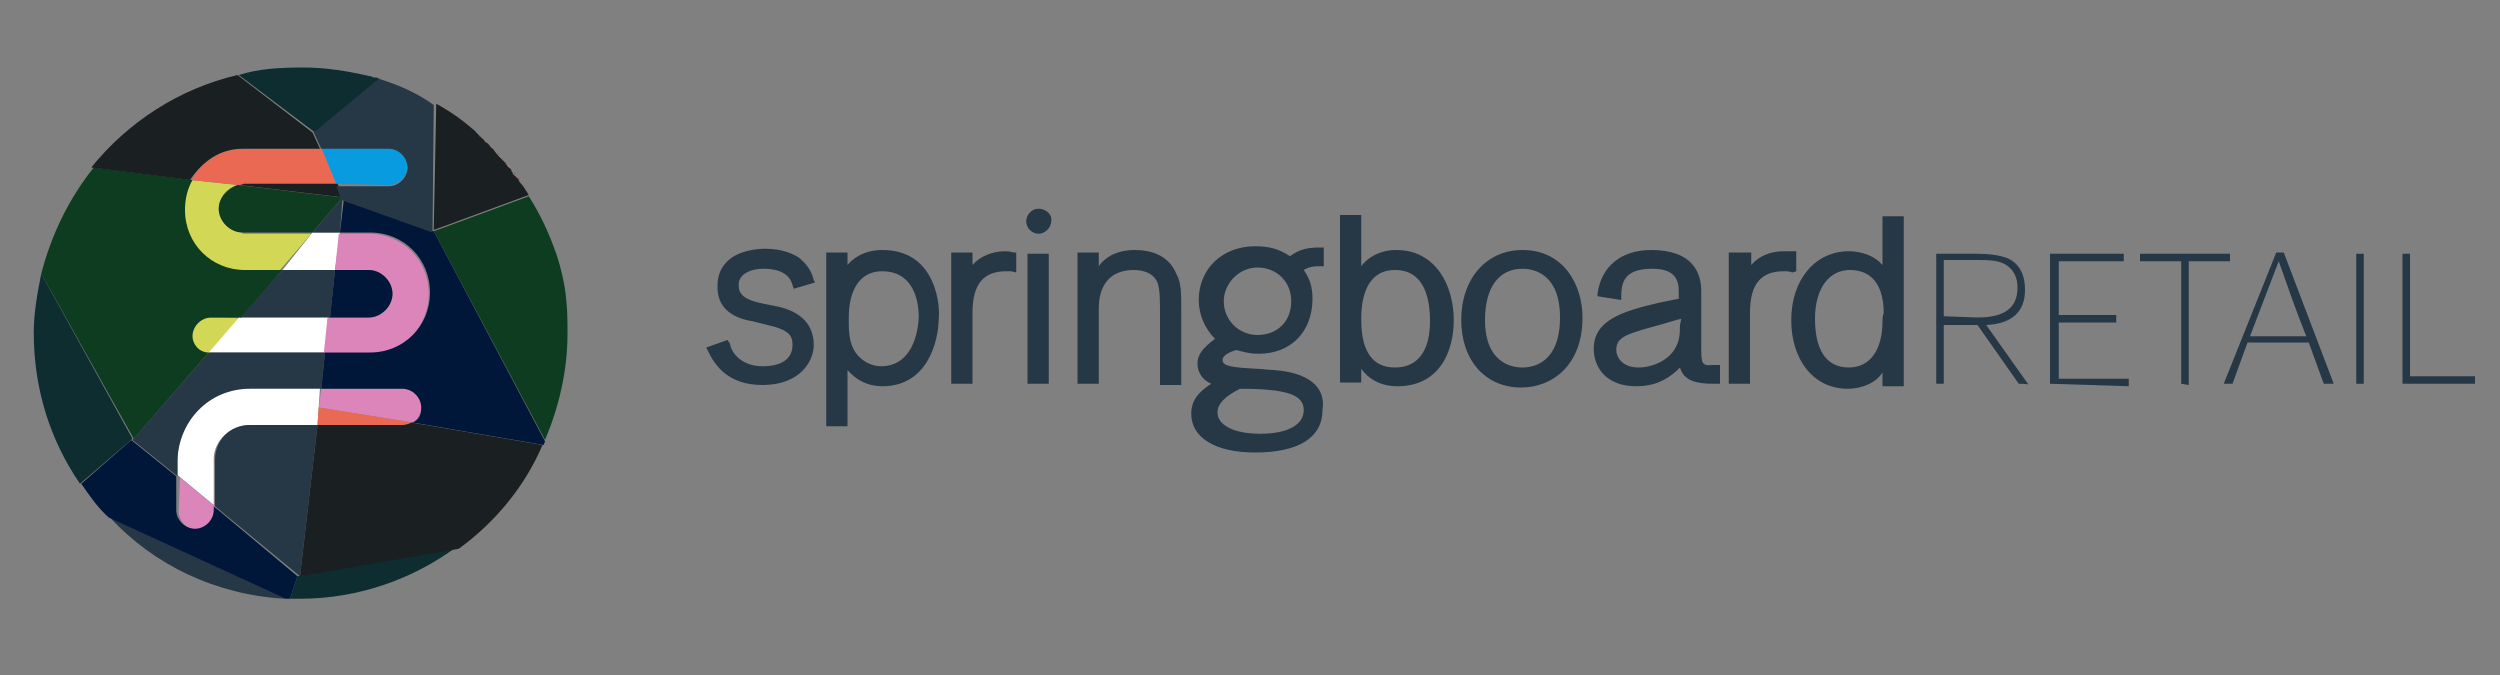 <?xml version="1.0" encoding="utf-8"?>
<!-- Generator: Adobe Illustrator 18.0.0, SVG Export Plug-In . SVG Version: 6.00 Build 0)  -->
<!DOCTYPE svg PUBLIC "-//W3C//DTD SVG 1.1//EN" "http://www.w3.org/Graphics/SVG/1.1/DTD/svg11.dtd">
<svg version="1.1" id="Layer_1" xmlns="http://www.w3.org/2000/svg" xmlns:xlink="http://www.w3.org/1999/xlink" x="0px" y="0px"
	 viewBox="0 0 200 54" enable-background="new 0 0 200 54" xml:space="preserve">
<rect x="0" y="0" width="200" height="54" fill="#808080" stroke="none"/>
<g id="Layer_1_1_">
	<g>
		<g>
			<g>
				<path fill="#263745" d="M161.5,30.7l-3.3-4.7h-2.7v4.7h-0.6V20.3h3.2c1,0,1.9,0.1,2.6,0.4c0.8,0.4,1.3,1.2,1.3,2.5
					c0,1.7-1,2.7-3.1,2.8l3.4,4.8C162.4,30.7,161.5,30.7,161.5,30.7z M158.2,25.4c2.2,0,3.2-0.8,3.2-2.4c0-0.8-0.3-1.4-0.9-1.8
					c-0.6-0.4-1.5-0.4-2.4-0.4h-2.6v4.5L158.2,25.4L158.2,25.4z"/>
				<path fill="#263745" d="M164,30.7V20.3h5.9v0.6h-5.2v4.3h4.6v0.6h-4.6v4.5h5.6v0.6L164,30.7L164,30.7z"/>
				<path fill="#263745" d="M174.5,30.7v-9.8h-3.3v-0.6h7.2v0.6h-3.3v9.9L174.5,30.7L174.5,30.7z"/>
				<path fill="#263745" d="M185.9,30.7l-1.2-3.3h-4.9l-1.2,3.3h-0.7l4.2-10.5h0.6l4,10.5H185.9z M184.5,26.9c-0.8-2-1.5-4-2.2-6
					c-0.4,1-0.8,2.1-2.3,6H184.5z"/>
				<path fill="#263745" d="M189.1,30.7h-0.6V20.3h0.6V30.7z"/>
				<path fill="#263745" d="M192.2,30.7V20.3h0.6v9.8h5.2v0.6C198,30.7,192.2,30.7,192.2,30.7z"/>
			</g>
			<path fill="#263745" d="M61.1,21.5c0.6,0,2,0.1,2.3,1.3l0.1,0.3l1.7-0.5l-0.1-0.2c-0.2-0.8-0.6-1.3-1.2-1.8
				c-0.5-0.3-1.3-0.7-2.7-0.7c-0.5,0-2,0.1-2.9,0.9s-0.9,1.7-0.9,2.2c0,1.4,0.9,2.4,2.8,2.7l1.2,0.3c1.8,0.4,2,0.9,2,1.6
				c0,0.9-0.6,1.7-2.4,1.7c-1.7,0-2.5-1.1-2.6-1.8l-0.2-0.3l-1.7,0.6l0.1,0.2c0.6,1.3,1.7,2.8,4.4,2.8c3,0,4.1-1.9,4.1-3.2
				c0-1.6-1-2.7-3-3.1l-1-0.2c-1-0.2-2-0.5-2-1.4C59,22.1,59.8,21.5,61.1,21.5z M70.6,20c-1.5,0-2.4,0.7-2.8,1.2v-1h-1.7v13.9h1.7
				v-4.5c0.6,0.7,1.5,1.3,2.8,1.3c3.6,0,4.5-3.6,4.5-5.5C75.2,24.9,75.1,20,70.6,20z M70.5,29.3c-0.4,0-1-0.1-1.6-0.6
				c-0.7-0.6-1-1.4-1-2.8v-0.5c0-1.4,0.4-3.7,2.7-3.7c2.2,0,2.9,1.9,2.9,3.7C73.4,27.3,72.6,29.3,70.5,29.3z M80.4,20.1
				c-1,0-2,0.4-2.6,1.1v-1h-1.7v10.5h1.7V25c0-2.3,0.9-3.3,2.7-3.3c0.2,0,0.3,0,0.4,0l0.4,0.1v-1.6h-0.2
				C80.7,20.1,80.6,20.1,80.4,20.1z M82.2,30.7h1.7V20.3h-1.7V30.7z M90.8,20c-1.6,0-2.5,0.7-2.9,1.3v-1.1h-1.7v10.5h1.7v-6
				c0-2,1-3.1,2.8-3.1c0.5,0,1.5,0.1,1.9,1c0.2,0.6,0.2,1.3,0.2,2.7v5.5h1.7v-6c0-1.4,0-2.2-0.4-2.9C93.9,21.4,93.2,20,90.8,20z
				 M111.7,20c-1.3,0-2.3,0.6-2.8,1.3v-4.1h-1.7v13.4h1.7v-1.1c0.5,0.7,1.4,1.4,2.9,1.4c3.3,0,4.5-2.7,4.5-5.3
				C116.3,22.9,114.9,20,111.7,20z M111.6,29.4c-2.5,0-2.7-2.5-2.7-3.9c0-1.8,0.5-3.9,2.7-3.9c2.6,0,2.8,2.8,2.8,4.1
				C114.4,28.1,113.4,29.4,111.6,29.4z M121.8,20c-2.9,0-4.9,2.3-4.9,5.6c0,3.2,1.9,5.4,4.8,5.4c2.4,0,4.9-1.7,4.9-5.6
				C126.6,22.8,125.1,20,121.8,20z M121.8,29.4c-0.9,0-3-0.4-3-3.8c0-2.6,1.1-4.1,3-4.1c0.9,0,3,0.4,3,3.9
				C124.8,29,122.7,29.4,121.8,29.4z M136.1,27.7v-4.4c0-1.5-0.7-3.3-4-3.3c-2.4,0-4,1.3-4.3,3.5v0.2l1.9,0.3v-0.3
				c0-1.3,0.4-2.2,2.5-2.2c1.8,0,2.1,0.9,2.1,1.8v0.6l-1.5,0.3c-3,0.7-5.3,1.4-5.3,3.7c0,1.5,1,3,3.4,3c1.8,0,2.8-0.8,3.5-1.5
				c0.3,1.1,1.4,1.3,2.7,1.3h0.5v-1.5H137C136.1,29.3,136.1,29,136.1,27.7z M134.4,26c0,0.9-0.1,1.3-0.3,1.7c-0.5,1.1-1.9,1.7-3,1.7
				c-1.4,0-1.8-0.9-1.8-1.4c0-1.1,0.9-1.3,3.8-2.1c0.3-0.1,0.7-0.2,1-0.3l0.4-0.1L134.4,26L134.4,26z M143.7,21.7v-1.6h-0.2
				c-0.4,0-0.7,0-0.8,0c-1.1,0-2,0.4-2.6,1.1v-1h-1.8v10.5h1.7V25c0-2.3,0.9-3.3,2.7-3.3c0.3,0,0.4,0,0.7,0.1L143.7,21.7z
				 M150.6,17.3v3.9c-0.6-0.7-1.6-1.1-2.7-1.1c-2.7,0-4.6,2.3-4.6,5.5s1.8,5.5,4.5,5.5c1.2,0,2.3-0.5,2.8-1.3v1.1h1.7V17.3H150.6z
				 M150.6,25.7c0,2.3-1,3.7-2.7,3.7c-1.8,0-2.7-1.4-2.7-3.9c0-2.4,1.1-3.9,2.8-3.9c1.2,0,2.7,0.6,2.7,3.5
				C150.6,25.1,150.6,25.7,150.6,25.7z M83.1,16.7c-0.6,0-1,0.5-1,1c0,0.6,0.5,1,1,1s1-0.5,1-1C84.2,17.2,83.7,16.7,83.1,16.7z
				 M101.9,29.6c-0.5,0-1-0.1-1.4-0.1c-1.9-0.1-2.7-0.2-2.7-0.7c0-0.3,0.4-0.6,1.1-0.8c0.7,0.2,1.2,0.3,1.8,0.3
				c2.6,0,4.3-1.8,4.3-4.4c0-0.9-0.2-1.6-0.7-2.3c0.3-0.2,0.7-0.3,1.1-0.3h0.5v-1.5h-0.3c-0.9,0-1.6,0.1-2.4,0.7
				c-0.9-0.6-1.7-0.8-2.8-0.8c-2.6,0-4.5,1.8-4.5,4.3c0,1.2,0.5,2.3,1.3,3.1c-0.9,0.7-1.4,1.2-1.4,2c0,0.7,0.4,1.3,1.1,1.6
				c-1.1,0.7-1.6,1.4-1.6,2.4c0,1.9,1.9,3.1,5.1,3.1c3.5,0,5.4-1.2,5.4-3.4C106.1,30.9,104.6,29.8,101.9,29.6z M100.6,21.4
				c1.5,0,2.7,1.1,2.7,2.7s-1.1,2.7-2.7,2.7c-1.5,0-2.7-1.2-2.7-2.7C97.9,22.7,99.1,21.4,100.6,21.4z M100.8,34.7
				c-2.1,0-3.4-0.7-3.4-1.7c0-0.7,0.6-1.3,1.8-1.9c3.8,0,5.1,0.5,5.1,1.7C104.3,34,103,34.7,100.8,34.7z"/>
		</g>
		<g>
			<path fill="#D3D756" d="M19.4,18.6c-1,0-1.9-0.9-1.9-1.9c0-0.9,0.7-1.7,1.5-1.9l-3.8-0.4c-0.4,0.7-0.6,1.5-0.6,2.4
				c0,2.7,2.1,4.8,4.8,4.8h3l2.5-2.9h-5.5V18.6z"/>
			<path fill="#D3D756" d="M16.8,25.4c-0.8,0-1.5,0.7-1.5,1.5s0.6,1.3,1.3,1.5l2.5-2.9C19.2,25.4,16.8,25.4,16.8,25.4z"/>
			<path fill="#EA6953" d="M15.3,14.4l3.8,0.4c0.1,0,0.2,0,0.4,0H27l-1.2-2.9h-6.2C17.6,11.9,16.2,12.9,15.3,14.4z"/>
			<path fill="#63CCCA" d="M30.1,6.2C30.2,6.2,30.2,6.3,30.1,6.2C30.2,6.3,30.2,6.2,30.1,6.2z"/>
			<path fill="#63CCCA" d="M29.4,6.1c0.1,0,0.2,0,0.3,0.1C29.6,6.1,29.6,6.1,29.4,6.1z"/>
			<path fill="#63CCCA" d="M19.1,6L19.1,6L19.1,6z"/>
			<path fill="#DB85BB" d="M14.3,40.9c0,0.8,0.7,1.5,1.5,1.5s1.5-0.7,1.5-1.5v-0.3l-2.9-2.4L14.3,40.9L14.3,40.9z"/>
			<path fill="#FFFFFF" d="M26,28.2l0.3-2.9h-7.1l-2.5,2.9h0.1H26z"/>
			<path fill="#FFFFFF" d="M20,34h5.4l0.1-1.5l0.1-1.5h-5.7c-3.1,0-5.7,2.6-5.7,5.7V38l2.9,2.4v-3.7C17.1,35.3,18.4,34,20,34z"/>
			<polygon fill="#FFFFFF" points="27.2,18.6 25,18.6 22.6,21.6 26.8,21.6 			"/>
			<path fill="#DB85BB" d="M33,33.8c0.4-0.2,0.7-0.7,0.7-1.2c0-0.8-0.7-1.5-1.5-1.5h-6.5l-0.2,1.5L33,33.8z"/>
			<path fill="#DB85BB" d="M27,21.6L27,21.6h2.5c1,0,1.9,0.9,1.9,1.9s-0.9,1.9-1.9,1.9h-3.3l-0.3,2.9h3.6c2.7,0,4.8-2.1,4.8-4.8
				s-2.1-4.8-4.8-4.8h-2.4l-0.3,2.9H27L27,21.6z"/>
			<rect x="25.6" y="31.1" fill="#DB85BB" width="0" height="1.5"/>
			<rect x="26.9" y="18.6" fill="#DB85BB" width="0" height="2.9"/>
			<polygon fill="#DB85BB" points="26,28.2 26.4,25.4 26.4,25.4 			"/>
			<path fill="#089BDF" d="M31.1,14.8c0.8,0,1.5-0.7,1.5-1.5s-0.7-1.5-1.5-1.5h-5.4l1.2,2.9L31.1,14.8L31.1,14.8z"/>
			<path fill="#EA6953" d="M25.4,34h6.8c0.3,0,0.6-0.1,0.8-0.2l-7.5-1.2L25.4,34z"/>
			<polygon fill="#EA6953" points="25.4,34 25.5,32.6 25.5,32.6 			"/>
			<path fill="#EA6953" d="M41.3,14c0,0,0,0.1,0.1,0.1C41.3,14.2,41.3,14.2,41.3,14z"/>
			<path fill="#EA6953" d="M40.6,13.1c0,0.1,0.1,0.1,0.2,0.2C40.7,13.4,40.6,13.3,40.6,13.1z"/>
			<path fill="#EA6953" d="M40.3,12.8c0,0.1,0.1,0.1,0.1,0.2C40.4,12.9,40.3,12.9,40.3,12.8z"/>
			<path fill="#EA6953" d="M41,13.6c0,0,0.1,0.1,0.1,0.2C41.1,13.7,41,13.7,41,13.6z"/>
			<path fill="#EA6953" d="M37.8,10.3L37.8,10.3L37.8,10.3z"/>
			<path fill="#EA6953" d="M38.2,10.7L38.2,10.7C38.3,10.7,38.2,10.7,38.2,10.7z"/>
			<path fill="#EA6953" d="M38.8,11.4c0,0,0.1,0.1,0.2,0.2C39.1,11.5,38.9,11.4,38.8,11.4z"/>
			<path fill="#EA6953" d="M38.5,11l0.1,0.1C38.6,11.1,38.6,11,38.5,11z"/>
			<path fill="#EA6953" d="M39.9,12.4c0.1,0.1,0.1,0.1,0.2,0.2C40.1,12.6,39.9,12.5,39.9,12.4z"/>
			<path fill="#EA6953" d="M39.5,12c0.1,0.1,0.1,0.1,0.2,0.2C39.7,12.1,39.6,12.1,39.5,12z"/>
			<path fill="#EA6953" d="M39.2,11.7c0.1,0.1,0.2,0.1,0.2,0.2C39.4,11.8,39.3,11.7,39.2,11.7z"/>
			<path fill="#EA6953" d="M41.6,14.5C41.6,14.6,41.6,14.6,41.6,14.5C41.6,14.6,41.6,14.6,41.6,14.5z"/>
			<path fill="#174050" d="M30.3,6.3L30.3,6.3L30.3,6.3z"/>
			<path fill="#174050" d="M30.3,6.3L30.3,6.3C30.2,6.3,30.3,6.3,30.3,6.3L30.3,6.3z"/>
			<path fill="#174050" d="M29.4,6C29.4,6,29.4,6.1,29.4,6C29.4,6.1,29.4,6,29.4,6z"/>
			<path fill="#174050" d="M29.9,6.1c0.1,0.1,0.2,0.1,0.3,0.1C30.1,6.2,30,6.2,29.9,6.1z"/>
			<path fill="#174050" d="M41.1,13.8c0,0.1,0.1,0.1,0.2,0.2C41.2,13.9,41.2,13.9,41.1,13.8z"/>
			<path fill="#174050" d="M41.4,14.2c0.1,0.1,0.1,0.2,0.2,0.3C41.5,14.4,41.4,14.4,41.4,14.2z"/>
			<path fill="#174050" d="M39.1,11.6l0.1,0.1C39.2,11.6,39.1,11.6,39.1,11.6z"/>
			<path fill="#174050" d="M38.3,10.8c0.1,0.1,0.2,0.1,0.2,0.2C38.4,10.9,38.4,10.8,38.3,10.8z"/>
			<path fill="#174050" d="M38.6,11.1c0.1,0,0.1,0.1,0.2,0.2C38.8,11.2,38.7,11.2,38.6,11.1z"/>
			<path fill="#174050" d="M37.8,10.3c0.1,0.1,0.2,0.2,0.3,0.3C38,10.6,37.9,10.5,37.8,10.3z"/>
			<path fill="#174050" d="M40.7,13.5c0,0,0.1,0.1,0.1,0.2C40.8,13.6,40.8,13.5,40.7,13.5z"/>
			<path fill="#174050" d="M39.8,12.3l0.1,0.1C39.8,12.4,39.8,12.4,39.8,12.3z"/>
			<path fill="#174050" d="M40.4,13l0.1,0.1C40.5,13.1,40.5,13,40.4,13z"/>
			<path fill="#174050" d="M40.2,12.7l0.1,0.1C40.2,12.7,40.2,12.7,40.2,12.7z"/>
			<path fill="#174050" d="M39.4,11.9l0.1,0.1C39.5,12,39.5,11.9,39.4,11.9z"/>
			<polygon fill="#174050" points="6.5,38.7 6.5,38.7 10.7,35.3 			"/>
			<rect x="27.7" y="5.1" fill="#174050" width="0" height="6.7"/>
			<path fill="#0E3C20" d="M16.7,28.2c-0.8,0-1.3-0.7-1.3-1.3c0-0.8,0.7-1.5,1.5-1.5h2.4l3.3-3.8h-3c-2.7,0-4.8-2.1-4.8-4.8
				c0-0.9,0.2-1.7,0.6-2.4l-7.9-1c-2,2.5-3.4,5.4-4.2,8.5l7.4,13.2L16.7,28.2z"/>
			<path fill="#0E3C20" d="M17.5,16.7c0,1,0.9,1.9,1.9,1.9H25l2.4-2.8l-8.4-1C18.2,15.1,17.5,15.8,17.5,16.7z"/>
			<path fill="#0E3C20" d="M42.3,15.7l-7.6,2.8l8.9,16.7c1.1-2.6,1.8-5.5,1.8-8.5c0-0.9,0-1.8-0.1-2.7c-0.1-1.2-0.4-2.5-0.8-3.7
				C43.9,18.6,43.2,17.1,42.3,15.7z"/>
			<path fill="#1A1F22" d="M19.1,14.8l8.4,1L27,14.7h-7.5C19.3,14.8,19.2,14.8,19.1,14.8z"/>
			<path fill="#1A1F22" d="M19.4,11.9h6.2L25,10.6l0,0l0,0L19,6c-4.7,1.1-8.8,3.8-11.7,7.4l7.9,1C16.2,12.9,17.6,11.9,19.4,11.9z"/>
			<path fill="#0E2D30" d="M3.3,21.9C3,23.4,2.7,25,2.7,26.6c0,4.5,1.3,8.6,3.7,12.1l4.2-3.6L3.3,21.9z"/>
			<path fill="#0E2D30" d="M19.1,6l6.1,4.6l5.2-4.3l0,0h-0.1c-0.1-0.1-0.2-0.1-0.3-0.1c-0.1,0-0.2,0-0.3-0.1c0,0,0,0-0.1,0
				c-1.7-0.4-3.5-0.7-5.3-0.7C22.3,5.4,20.7,5.5,19.1,6z"/>
			<polygon fill="#174050" points="19.1,6 25.1,10.6 25.1,10.6 			"/>
			<path fill="#263745" d="M22.8,47.9l-14-6.5C12.3,45.2,17.3,47.6,22.8,47.9z"/>
			<path fill="#0E2D30" d="M23.2,47.9c0.2,0,0.6,0,0.8,0c4.7,0,9.1-1.6,12.6-4.2l-12.8,2.4L23.2,47.9z"/>
			<path fill="#01173A" d="M17.1,40.5v0.3c0,0.8-0.7,1.5-1.5,1.5c-0.8,0-1.5-0.7-1.5-1.5v-2.7l-3.6-2.9l-4,3.5
				c0.7,1,1.3,1.9,2.2,2.7l14.1,6.5c0.1,0,0.3,0,0.4,0l0.6-1.8L17.1,40.5z"/>
			<polygon fill="#174050" points="23.2,47.9 23.2,47.9 23.9,46.1 			"/>
			<polygon fill="#263745" points="26.8,21.6 22.6,21.6 19.2,25.4 26.4,25.4 			"/>
			<polygon fill="#263745" points="27.2,18.6 27.4,15.8 25,18.6 			"/>
			<path fill="#263745" d="M20,34c-1.6,0-2.8,1.2-2.8,2.8v3.7l6.8,5.6L25.4,34H20L20,34z"/>
			<path fill="#263745" d="M20,31.1h5.7l0.3-2.9h-9.2h-0.1l-6.1,7l3.6,2.9v-1.3C14.3,33.7,16.7,31.1,20,31.1z"/>
			<path fill="#01173A" d="M27.2,18.6h2.4c2.7,0,4.8,2.1,4.8,4.8s-2.1,4.8-4.8,4.8H26l-0.3,2.9h6.5c0.8,0,1.5,0.7,1.5,1.5
				c0,0.6-0.2,1-0.7,1.2l10.5,1.8c0-0.1,0.1-0.2,0.1-0.3l-8.9-16.8L27.5,16L27.2,18.6z"/>
			<path fill="#01173A" d="M29.5,25.4c1,0,1.9-0.9,1.9-1.9s-0.9-1.9-1.9-1.9H27l0,0h-0.2l-0.4,3.8H29.5z"/>
			<path fill="#174050" d="M43.7,35.3l-8.9-16.8L43.7,35.3z"/>
			<rect x="25.8" y="28.2" fill="#174050" width="0" height="2.9"/>
			<path fill="#174050" d="M27.2,18.6l0.3-2.7L27.2,18.6z"/>
			<polygon fill="#174050" points="26.8,21.6 26.4,25.4 26.4,25.4 			"/>
			<path fill="#263745" d="M30.3,6.3l-5.2,4.3l0.6,1.3h5.4c0.8,0,1.5,0.7,1.5,1.5s-0.7,1.5-1.5,1.5h-4.2l0.4,1.1l7.3,2.6l0.1-10.2
				C33.3,7.4,31.9,6.8,30.3,6.3z"/>
			<path fill="#1A1F22" d="M32.2,34h-6.8L24,46.1l12.7-2.2c2.9-2.1,5.3-5,6.7-8.3l-10.5-1.8C32.8,33.9,32.4,34,32.2,34z"/>
			<polygon fill="#174050" points="23.9,46.1 25.4,34 25.4,34 			"/>
			<path fill="#1A1F22" d="M34.7,18.4l7.6-2.8c-0.2-0.3-0.4-0.7-0.7-1l0,0c-0.1-0.1-0.1-0.2-0.2-0.3c0,0,0-0.1-0.1-0.1
				c0-0.1-0.1-0.1-0.2-0.2c0,0-0.1-0.1-0.1-0.2c0,0-0.1-0.1-0.1-0.2c0-0.1-0.1-0.1-0.2-0.2l-0.1-0.1c-0.1-0.2-0.2-0.2-0.2-0.3
				l-0.1-0.1c-0.1-0.1-0.1-0.1-0.2-0.2L40,12.6c-0.1-0.1-0.1-0.1-0.2-0.2L39.5,12c-0.1-0.1-0.1-0.1-0.2-0.2l-0.1-0.1
				c0,0-0.2-0.3-0.3-0.3s-0.1-0.1-0.2-0.2L38.5,11c-0.1-0.1-0.2-0.1-0.2-0.2c0,0,0,0-0.1-0.1s-0.2-0.2-0.3-0.3l0,0
				c-0.9-0.8-1.9-1.5-3-2.1L34.7,18.4z"/>
		</g>
	</g>
</g>
<g id="Layer_2">
</g>
</svg>
